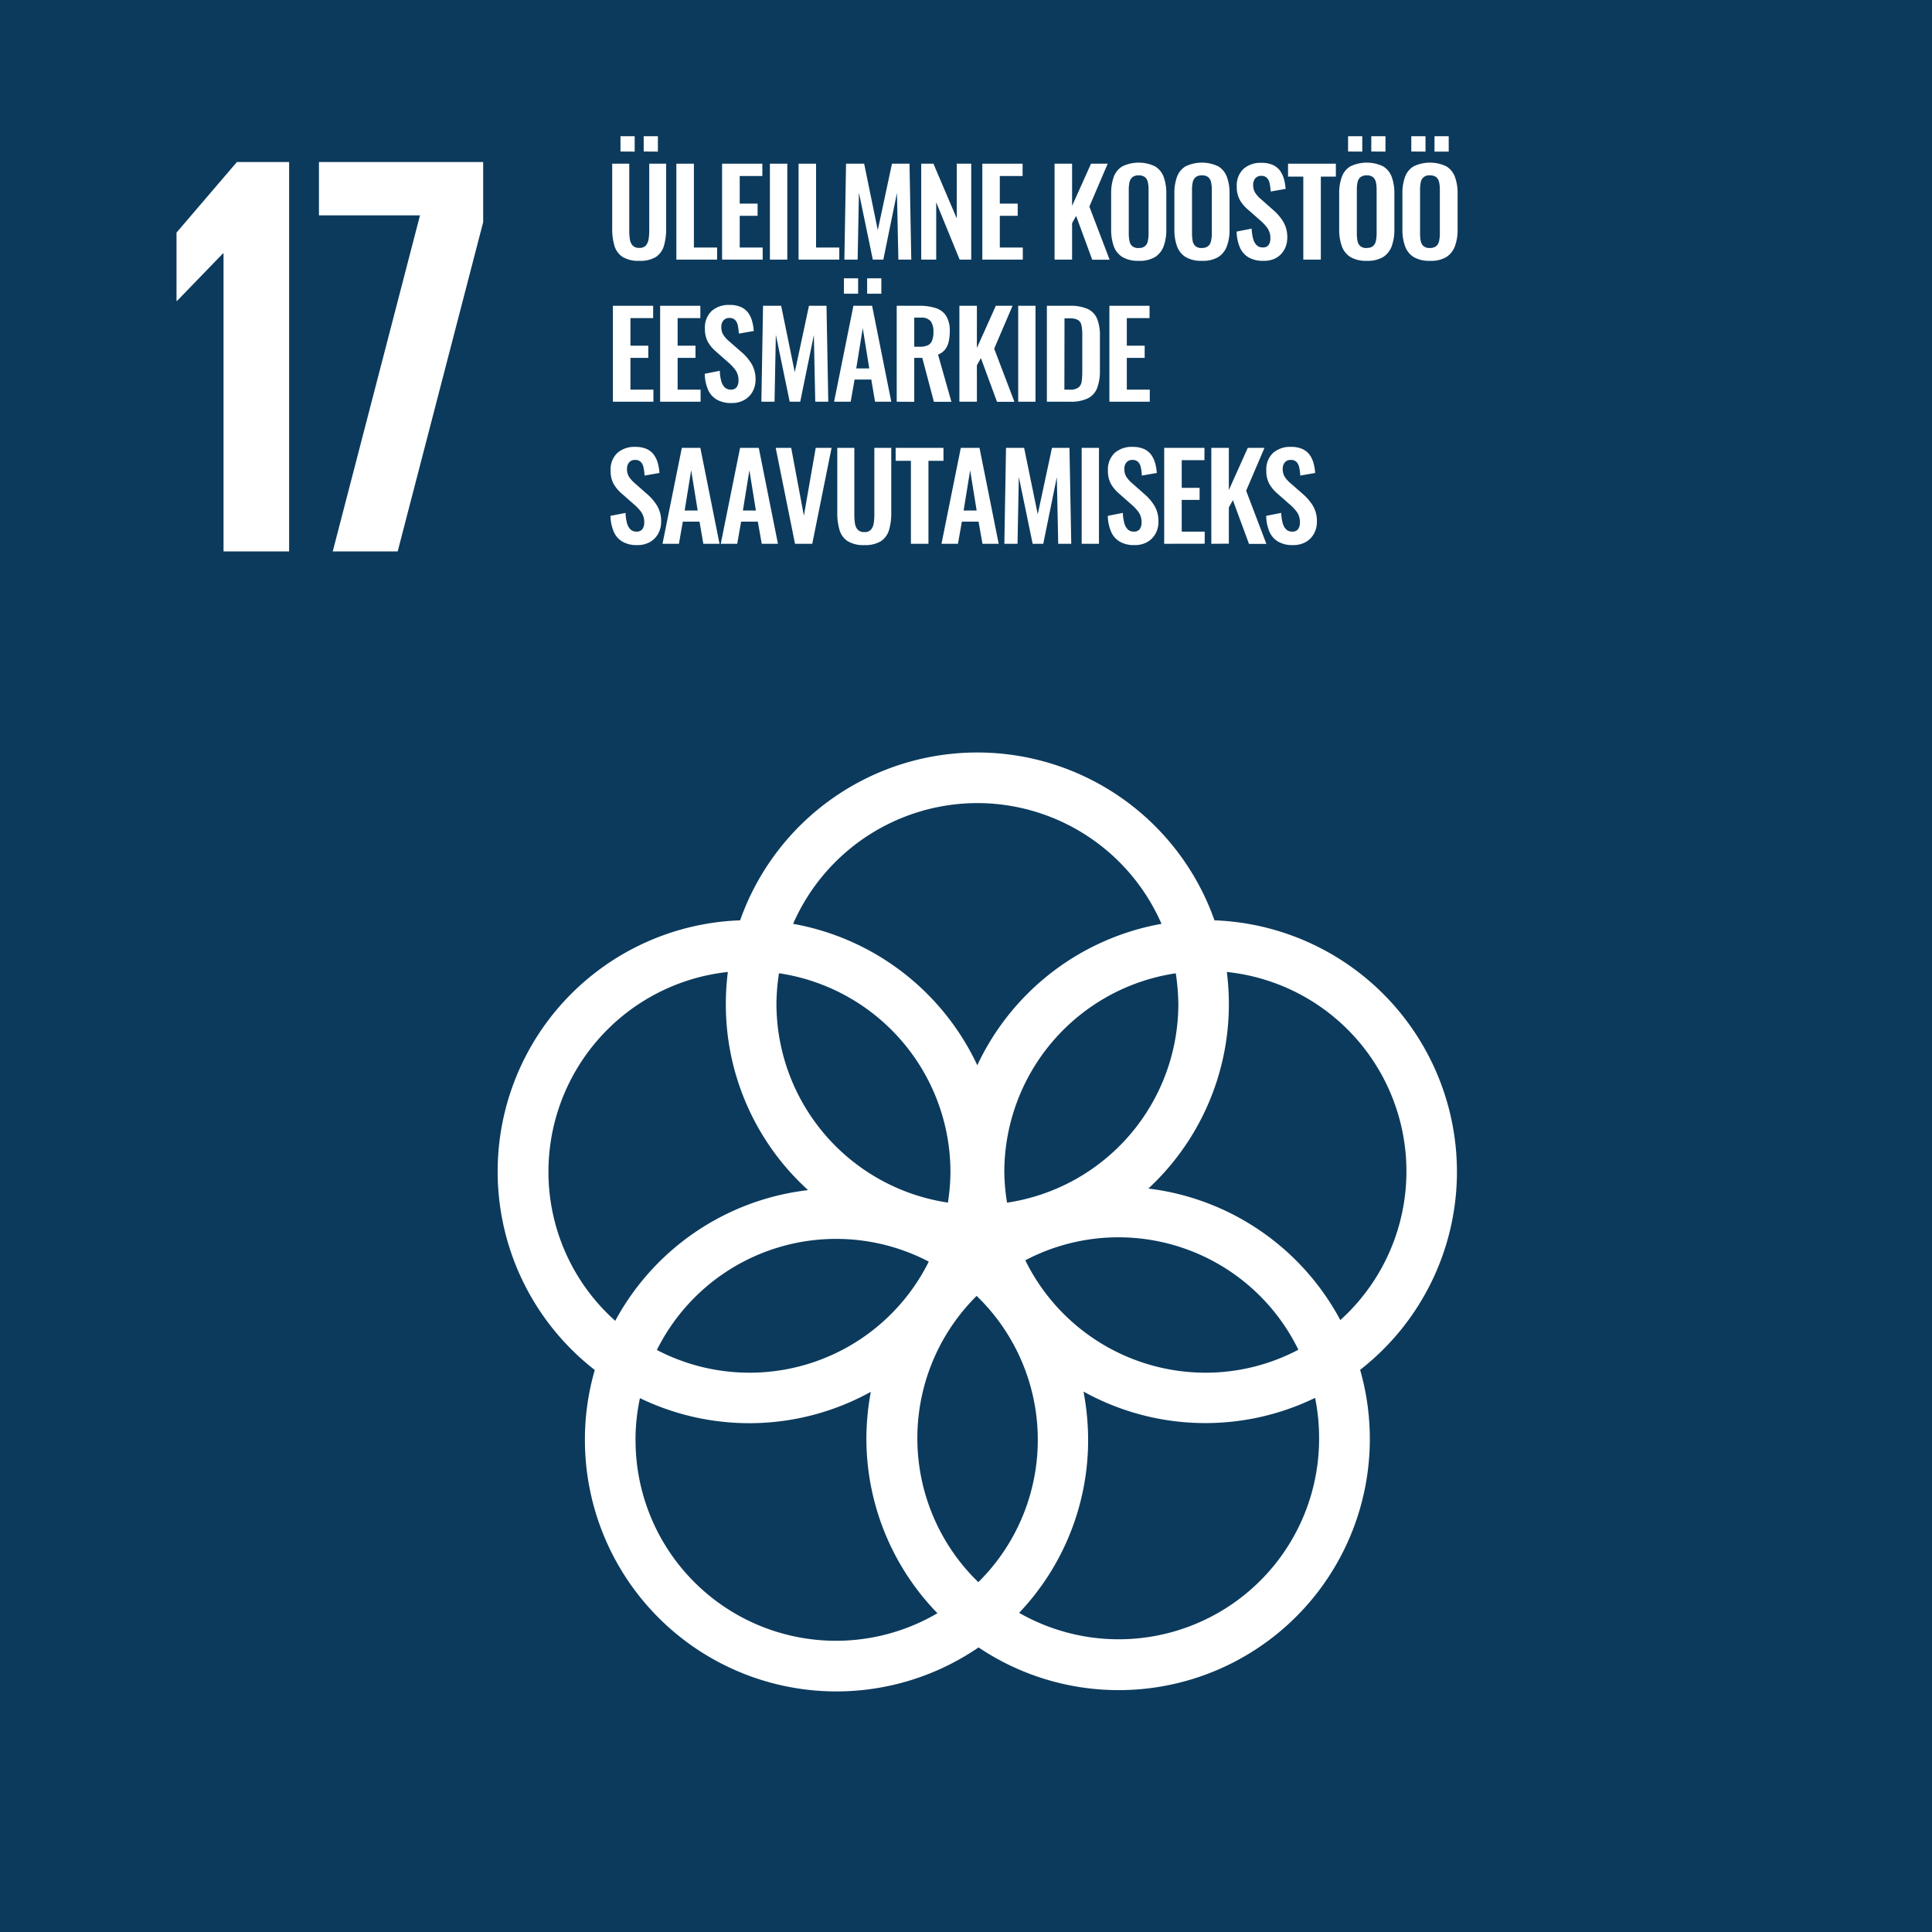 <svg id="Layer_1" data-name="Layer 1" xmlns="http://www.w3.org/2000/svg" viewBox="0 0 80 80"><defs><style>.cls-1{fill:#0c3a5c;}.cls-2{fill:#fff;}.cls-3{isolation:isolate;}</style></defs><path class="cls-1" d="M80,0H0V80H80Z"/><path class="cls-2" d="M11.972,6.71V22.833H9.256V10.492H9.235L7.33,12.46H7.309V9.631l2.5-2.921Z"/><path class="cls-2" d="M13.207,6.71h6.8V9.2l-3.54,13.633H13.778L17.391,8.918H13.207Z"/><path class="cls-2" d="M60.329,48.516a10.423,10.423,0,0,0-10.04-10.407,10.414,10.414,0,0,0-19.642,0,10.408,10.408,0,0,0-6.018,18.62,10.3,10.3,0,0,0-.409,2.893,10.415,10.415,0,0,0,16.3,8.594,10.4,10.4,0,0,0,15.8-11.494A10.4,10.4,0,0,0,60.329,48.516ZM48.793,41.58A8.322,8.322,0,0,1,41.7,49.8a8.429,8.429,0,0,1-.113-1.278,8.327,8.327,0,0,1,7.1-8.22A9.427,9.427,0,0,1,48.793,41.58ZM40.51,65.514a8.3,8.3,0,0,1-.186-11.736c.038-.04.077-.079.116-.118a8.281,8.281,0,0,1,.213,11.709C40.606,65.418,40.558,65.466,40.51,65.514ZM32.256,40.3a8.327,8.327,0,0,1,7.1,8.22,8.526,8.526,0,0,1-.105,1.277,8.332,8.332,0,0,1-7.1-8.22A8.526,8.526,0,0,1,32.256,40.3Zm6.2,11.946a8.289,8.289,0,0,1-11.114,3.726c-.048-.023-.095-.047-.142-.072a8.289,8.289,0,0,1,11.112-3.734l.141.072Zm3.994-.057a8.289,8.289,0,0,1,11.2,3.478c.039.073.077.147.113.222a8.235,8.235,0,0,1-3.852.952,8.323,8.323,0,0,1-7.456-4.656ZM40.468,33.254a8.329,8.329,0,0,1,7.627,5,10.451,10.451,0,0,0-7.627,5.856,10.451,10.451,0,0,0-7.627-5.856A8.34,8.34,0,0,1,40.468,33.254ZM22.71,48.516a8.325,8.325,0,0,1,7.429-8.269,10.6,10.6,0,0,0-.084,1.333,10.374,10.374,0,0,0,3.407,7.7,10.441,10.441,0,0,0-7.986,5.412A8.264,8.264,0,0,1,22.71,48.516Zm3.605,11.106a8.227,8.227,0,0,1,.184-1.728,10.4,10.4,0,0,0,9.559-.261,10.837,10.837,0,0,0-.183,1.919A10.378,10.378,0,0,0,38.817,66.8a8.3,8.3,0,0,1-12.5-7.176Zm28.306-.063A8.3,8.3,0,0,1,42.2,66.784a10.385,10.385,0,0,0,2.857-7.162,10.91,10.91,0,0,0-.191-2,10.407,10.407,0,0,0,9.589.261A8.2,8.2,0,0,1,54.621,59.559ZM47.552,49.215A10.416,10.416,0,0,0,50.8,40.247a8.3,8.3,0,0,1,4.7,14.415A10.438,10.438,0,0,0,47.552,49.215Z"/><g class="cls-3"><g class="cls-3"><path class="cls-2" d="M26.468,10.8a1.249,1.249,0,0,1-.687-.161.834.834,0,0,1-.338-.461,2.44,2.44,0,0,1-.093-.716V6.778h.706V9.549a2.416,2.416,0,0,0,.024.35.5.5,0,0,0,.115.265.351.351,0,0,0,.273.1.346.346,0,0,0,.277-.1.532.532,0,0,0,.112-.265,2.152,2.152,0,0,0,.027-.35V6.778h.7V9.466a2.44,2.44,0,0,1-.093.716.839.839,0,0,1-.335.461A1.247,1.247,0,0,1,26.468,10.8Zm-.775-4.526V5.641h.588v.637Zm.961,0V5.641h.588v.637Z"/></g><g class="cls-3"><path class="cls-2" d="M28.007,10.75V6.778h.726V10.25h.961v.5Z"/></g><g class="cls-3"><path class="cls-2" d="M29.9,10.75V6.778h1.667v.51H30.63V8.431h.74v.505h-.74V10.25h.951v.5Z"/><path class="cls-2" d="M31.88,10.75V6.778H32.6V10.75Z"/><path class="cls-2" d="M33.067,10.75V6.778h.725V10.25h.961v.5Z"/></g><g class="cls-3"><path class="cls-2" d="M34.964,10.75l.069-3.972h.75l.564,2.751.588-2.751h.726l.073,3.972H37.2l-.059-2.761-.564,2.761h-.436l-.574-2.771-.054,2.771Z"/></g><g class="cls-3"><path class="cls-2" d="M38.146,10.75V6.778h.505l.966,2.266V6.778h.6V10.75h-.48l-.971-2.373V10.75Z"/><path class="cls-2" d="M40.676,10.75V6.778h1.667v.51H41.4V8.431h.741v.505H41.4V10.25h.952v.5Z"/></g><g class="cls-3"><path class="cls-2" d="M43.667,10.75V6.778h.726V8.524l.784-1.746h.691l-.76,1.776.839,2.2h-.72L44.56,8.94l-.167.3V10.75Z"/></g><g class="cls-3"><path class="cls-2" d="M47.148,10.8a1.246,1.246,0,0,1-.671-.157.865.865,0,0,1-.359-.451,2.043,2.043,0,0,1-.108-.7V8.014a1.985,1.985,0,0,1,.108-.689.835.835,0,0,1,.359-.438,1.563,1.563,0,0,1,1.349,0,.854.854,0,0,1,.359.438,1.937,1.937,0,0,1,.11.689V9.505a1.951,1.951,0,0,1-.11.688.9.9,0,0,1-.359.452A1.241,1.241,0,0,1,47.148,10.8Zm0-.534a.339.339,0,0,0,.382-.294,1.412,1.412,0,0,0,.03-.3V7.848a1.35,1.35,0,0,0-.03-.3.371.371,0,0,0-.115-.209.394.394,0,0,0-.267-.076.386.386,0,0,0-.26.076.374.374,0,0,0-.118.209,1.35,1.35,0,0,0-.03.3V9.676a1.561,1.561,0,0,0,.028.3.37.37,0,0,0,.115.215A.388.388,0,0,0,47.148,10.27Z"/><path class="cls-2" d="M49.766,10.8a1.249,1.249,0,0,1-.672-.157.878.878,0,0,1-.358-.451,2.02,2.02,0,0,1-.107-.7V8.014a1.963,1.963,0,0,1,.107-.689.847.847,0,0,1,.358-.438,1.568,1.568,0,0,1,1.351,0,.862.862,0,0,1,.358.438,1.915,1.915,0,0,1,.11.689V9.505a1.928,1.928,0,0,1-.11.688.908.908,0,0,1-.358.452A1.249,1.249,0,0,1,49.766,10.8Zm0-.534a.385.385,0,0,0,.267-.079.394.394,0,0,0,.115-.215,1.412,1.412,0,0,0,.03-.3V7.848a1.35,1.35,0,0,0-.03-.3.376.376,0,0,0-.115-.209.391.391,0,0,0-.267-.076.384.384,0,0,0-.26.076.367.367,0,0,0-.117.209,1.35,1.35,0,0,0-.03.3V9.676a1.564,1.564,0,0,0,.027.3.376.376,0,0,0,.115.215A.392.392,0,0,0,49.766,10.27Z"/><path class="cls-2" d="M52.306,10.8a1.165,1.165,0,0,1-.6-.14.873.873,0,0,1-.362-.409,1.759,1.759,0,0,1-.138-.662l.623-.122a1.821,1.821,0,0,0,.057.406.58.58,0,0,0,.142.272.338.338,0,0,0,.252.1.284.284,0,0,0,.25-.1.46.46,0,0,0,.073-.268.717.717,0,0,0-.118-.426,1.831,1.831,0,0,0-.312-.334l-.5-.441a1.481,1.481,0,0,1-.336-.4,1.11,1.11,0,0,1-.125-.552.945.945,0,0,1,.273-.726,1.062,1.062,0,0,1,.75-.255,1.119,1.119,0,0,1,.467.086.757.757,0,0,1,.3.238,1.123,1.123,0,0,1,.164.345,2.065,2.065,0,0,1,.068.41l-.617.108a2.18,2.18,0,0,0-.043-.333.452.452,0,0,0-.112-.231.32.32,0,0,0-.237-.084.3.3,0,0,0-.248.106.4.4,0,0,0-.086.263.594.594,0,0,0,.084.331,1.19,1.19,0,0,0,.24.266l.494.437a2.049,2.049,0,0,1,.42.483,1.24,1.24,0,0,1,.174.669,1,1,0,0,1-.125.505.891.891,0,0,1-.348.346A1.042,1.042,0,0,1,52.306,10.8Z"/></g><g class="cls-3"><path class="cls-2" d="M53.967,10.75V7.313h-.632V6.778h1.98v.535h-.622V10.75Z"/></g><g class="cls-3"><path class="cls-2" d="M56.591,10.8a1.252,1.252,0,0,1-.672-.157.866.866,0,0,1-.357-.451,2,2,0,0,1-.109-.7V8.014a1.938,1.938,0,0,1,.109-.689.836.836,0,0,1,.357-.438,1.568,1.568,0,0,1,1.351,0,.852.852,0,0,1,.358.438,1.937,1.937,0,0,1,.11.689V9.505a1.951,1.951,0,0,1-.11.688.9.9,0,0,1-.358.452A1.249,1.249,0,0,1,56.591,10.8Zm-.77-4.526V5.641h.588v.637Zm.77,3.992a.387.387,0,0,0,.267-.079.4.4,0,0,0,.116-.215,1.483,1.483,0,0,0,.029-.3V7.848a1.417,1.417,0,0,0-.029-.3.384.384,0,0,0-.116-.209.392.392,0,0,0-.267-.076.388.388,0,0,0-.26.076.374.374,0,0,0-.118.209,1.354,1.354,0,0,0-.029.3V9.676a1.564,1.564,0,0,0,.027.3.382.382,0,0,0,.115.215A.392.392,0,0,0,56.591,10.27Zm.191-3.992V5.641h.588v.637Z"/><path class="cls-2" d="M59.209,10.8a1.252,1.252,0,0,1-.672-.157.866.866,0,0,1-.357-.451,2,2,0,0,1-.109-.7V8.014a1.938,1.938,0,0,1,.109-.689.836.836,0,0,1,.357-.438,1.568,1.568,0,0,1,1.351,0,.852.852,0,0,1,.358.438,1.937,1.937,0,0,1,.11.689V9.505a1.951,1.951,0,0,1-.11.688.9.9,0,0,1-.358.452A1.247,1.247,0,0,1,59.209,10.8Zm-.77-4.526V5.641h.588v.637Zm.77,3.992a.392.392,0,0,0,.268-.079.407.407,0,0,0,.115-.215,1.483,1.483,0,0,0,.029-.3V7.848a1.417,1.417,0,0,0-.029-.3.389.389,0,0,0-.115-.209.4.4,0,0,0-.268-.076.339.339,0,0,0-.378.285,1.417,1.417,0,0,0-.029.3V9.676a1.648,1.648,0,0,0,.027.3.382.382,0,0,0,.115.215A.392.392,0,0,0,59.209,10.27ZM59.4,6.278V5.641h.588v.637Z"/></g><g class="cls-3"><path class="cls-2" d="M25.379,16.634V12.662h1.667v.51h-.941v1.142h.74v.505h-.74v1.315h.951v.5Z"/><path class="cls-2" d="M27.335,16.634V12.662H29v.51h-.941v1.142h.74v.505h-.74v1.315h.951v.5Z"/></g><g class="cls-3"><path class="cls-2" d="M30.282,16.688a1.163,1.163,0,0,1-.6-.14.885.885,0,0,1-.363-.409,1.76,1.76,0,0,1-.137-.662l.623-.123a1.886,1.886,0,0,0,.056.407.58.58,0,0,0,.142.272.342.342,0,0,0,.253.1.284.284,0,0,0,.25-.106.455.455,0,0,0,.073-.267.715.715,0,0,0-.118-.426A1.807,1.807,0,0,0,30.15,15l-.5-.441a1.488,1.488,0,0,1-.336-.4,1.106,1.106,0,0,1-.125-.551.942.942,0,0,1,.274-.726,1.059,1.059,0,0,1,.75-.255,1.1,1.1,0,0,1,.466.086.756.756,0,0,1,.3.237,1.094,1.094,0,0,1,.164.346,2.065,2.065,0,0,1,.069.41l-.618.108a2.053,2.053,0,0,0-.042-.333.46.46,0,0,0-.112-.231.321.321,0,0,0-.238-.084.3.3,0,0,0-.248.106.4.4,0,0,0-.086.262.6.6,0,0,0,.084.331,1.244,1.244,0,0,0,.24.267l.5.437a2.052,2.052,0,0,1,.42.483,1.24,1.24,0,0,1,.173.669,1,1,0,0,1-.125.5.888.888,0,0,1-.348.345A1.043,1.043,0,0,1,30.282,16.688Z"/></g><g class="cls-3"><path class="cls-2" d="M31.527,16.634l.069-3.972h.75l.564,2.751.588-2.751h.726l.073,3.972h-.539L33.7,13.873l-.564,2.761H32.7l-.574-2.771-.054,2.771Z"/></g><g class="cls-3"><path class="cls-2" d="M34.538,16.634l.8-3.972h.774l.794,3.972h-.672l-.156-.917h-.692l-.161.917Zm.407-4.472v-.638h.588v.638Zm.51,3.094h.539l-.269-1.667Zm.451-3.094v-.638h.588v.638Z"/></g><g class="cls-3"><path class="cls-2" d="M37.131,16.634V12.662h.952a2.085,2.085,0,0,1,.678.1.781.781,0,0,1,.422.326,1.177,1.177,0,0,1,.145.628,1.944,1.944,0,0,1-.044.431.831.831,0,0,1-.15.326.681.681,0,0,1-.292.209l.554,1.956h-.725l-.481-1.82h-.333v1.82Zm.726-2.276h.226a.767.767,0,0,0,.335-.06.363.363,0,0,0,.179-.2.944.944,0,0,0,.054-.346.76.76,0,0,0-.11-.449.492.492,0,0,0-.419-.15h-.265Z"/></g><g class="cls-3"><path class="cls-2" d="M39.726,16.634V12.662h.725v1.746l.784-1.746h.692l-.76,1.776.838,2.2h-.721l-.667-1.81-.166.3v1.505Z"/></g><g class="cls-3"><path class="cls-2" d="M42.162,16.634V12.662h.716v3.972Z"/><path class="cls-2" d="M43.349,16.634V12.662h.935a1.755,1.755,0,0,1,.758.133.771.771,0,0,1,.388.407,1.824,1.824,0,0,1,.115.7V15.35a1.951,1.951,0,0,1-.115.717.8.8,0,0,1-.383.427,1.6,1.6,0,0,1-.733.14Zm.725-.5H44.3a.56.56,0,0,0,.357-.089.383.383,0,0,0,.133-.257,3,3,0,0,0,.025-.414v-1.52a1.742,1.742,0,0,0-.035-.387.33.33,0,0,0-.142-.216.673.673,0,0,0-.349-.069h-.21Z"/><path class="cls-2" d="M45.938,16.634V12.662H47.6v.51h-.941v1.142h.74v.505h-.74v1.315h.951v.5Z"/></g><g class="cls-3"><path class="cls-2" d="M26.379,22.571a1.166,1.166,0,0,1-.6-.14.88.88,0,0,1-.363-.409,1.756,1.756,0,0,1-.137-.662l.623-.122a1.885,1.885,0,0,0,.056.406.59.59,0,0,0,.143.273.341.341,0,0,0,.252.095.283.283,0,0,0,.25-.105.458.458,0,0,0,.073-.268.724.724,0,0,0-.117-.426,1.883,1.883,0,0,0-.314-.334l-.5-.441a1.5,1.5,0,0,1-.336-.4,1.121,1.121,0,0,1-.125-.552.939.939,0,0,1,.275-.726,1.059,1.059,0,0,1,.75-.255,1.113,1.113,0,0,1,.465.086.743.743,0,0,1,.3.238,1.089,1.089,0,0,1,.164.345,2.063,2.063,0,0,1,.069.411l-.618.107a1.961,1.961,0,0,0-.042-.333.453.453,0,0,0-.112-.23.317.317,0,0,0-.238-.084.3.3,0,0,0-.248.105.4.4,0,0,0-.086.263.6.6,0,0,0,.084.331,1.272,1.272,0,0,0,.24.266l.495.437a2.092,2.092,0,0,1,.42.483,1.24,1.24,0,0,1,.174.669,1.006,1.006,0,0,1-.125.505.887.887,0,0,1-.349.346A1.04,1.04,0,0,1,26.379,22.571Z"/></g><g class="cls-3"><path class="cls-2" d="M27.433,22.517l.8-3.972H29l.794,3.972h-.671l-.157-.917h-.692l-.161.917Zm.917-1.378h.539l-.269-1.667Z"/></g><g class="cls-3"><path class="cls-2" d="M29.845,22.517l.8-3.972h.774l.794,3.972h-.671L31.38,21.6h-.692l-.161.917Zm.917-1.378H31.3l-.269-1.667Z"/></g><g class="cls-3"><path class="cls-2" d="M32.92,22.517l-.8-3.972h.642l.525,2.81.49-2.81h.657l-.8,3.972Z"/><path class="cls-2" d="M35.789,22.571a1.249,1.249,0,0,1-.687-.161.829.829,0,0,1-.338-.461,2.433,2.433,0,0,1-.094-.716V18.545h.706v2.771a2.436,2.436,0,0,0,.025.351.493.493,0,0,0,.115.264.346.346,0,0,0,.273.1.341.341,0,0,0,.276-.1.524.524,0,0,0,.113-.264,2.174,2.174,0,0,0,.027-.351V18.545h.7v2.688a2.435,2.435,0,0,1-.093.716.839.839,0,0,1-.335.461A1.249,1.249,0,0,1,35.789,22.571Z"/></g><g class="cls-3"><path class="cls-2" d="M37.719,22.517V19.081h-.632v-.536h1.98v.536h-.622v3.436Z"/></g><g class="cls-3"><path class="cls-2" d="M38.985,22.517l.8-3.972h.774l.795,3.972h-.672L40.52,21.6h-.691l-.162.917Zm.917-1.378h.539l-.269-1.667Z"/></g><g class="cls-3"><path class="cls-2" d="M41.588,22.517l.069-3.972h.75l.564,2.751.589-2.751h.725l.073,3.972h-.539l-.058-2.761L43.2,22.517H42.76l-.573-2.77-.054,2.77Z"/></g><g class="cls-3"><path class="cls-2" d="M44.79,22.517V18.545h.716v3.972Z"/></g><g class="cls-3"><path class="cls-2" d="M46.972,22.571a1.165,1.165,0,0,1-.6-.14.873.873,0,0,1-.362-.409,1.755,1.755,0,0,1-.138-.662l.623-.122a1.885,1.885,0,0,0,.056.406.6.6,0,0,0,.142.273.345.345,0,0,0,.253.095.286.286,0,0,0,.25-.105.458.458,0,0,0,.074-.268.718.718,0,0,0-.119-.426,1.839,1.839,0,0,0-.313-.334l-.5-.441a1.5,1.5,0,0,1-.336-.4,1.121,1.121,0,0,1-.125-.552.945.945,0,0,1,.274-.726,1.062,1.062,0,0,1,.75-.255,1.115,1.115,0,0,1,.466.086.743.743,0,0,1,.3.238,1.089,1.089,0,0,1,.164.345,1.994,1.994,0,0,1,.069.411l-.618.107a2.068,2.068,0,0,0-.042-.333.445.445,0,0,0-.112-.23.317.317,0,0,0-.238-.084.3.3,0,0,0-.247.105.4.4,0,0,0-.086.263.6.6,0,0,0,.083.331,1.218,1.218,0,0,0,.24.266l.495.437a2.069,2.069,0,0,1,.42.483,1.24,1.24,0,0,1,.174.669,1.006,1.006,0,0,1-.125.505.88.88,0,0,1-.349.346A1.038,1.038,0,0,1,46.972,22.571Z"/></g><g class="cls-3"><path class="cls-2" d="M48.207,22.517V18.545h1.667v.51h-.941V20.2h.74v.5h-.74v1.314h.951v.5Z"/></g><g class="cls-3"><path class="cls-2" d="M50.158,22.517V18.545h.726v1.747l.784-1.747h.691L51.6,20.321l.838,2.2h-.72l-.667-1.809-.167.3v1.5Z"/><path class="cls-2" d="M53.531,22.571a1.162,1.162,0,0,1-.6-.14.877.877,0,0,1-.364-.409,1.737,1.737,0,0,1-.136-.662l.622-.122a1.885,1.885,0,0,0,.056.406.59.59,0,0,0,.143.273.341.341,0,0,0,.252.095.283.283,0,0,0,.25-.105.458.458,0,0,0,.073-.268.724.724,0,0,0-.117-.426,1.847,1.847,0,0,0-.314-.334l-.5-.441a1.517,1.517,0,0,1-.336-.4,1.11,1.11,0,0,1-.125-.552.939.939,0,0,1,.275-.726,1.059,1.059,0,0,1,.75-.255,1.118,1.118,0,0,1,.466.086.764.764,0,0,1,.3.238,1.089,1.089,0,0,1,.164.345,2.063,2.063,0,0,1,.068.411l-.617.107a2.187,2.187,0,0,0-.042-.333.461.461,0,0,0-.113-.23.315.315,0,0,0-.238-.084.3.3,0,0,0-.248.105.409.409,0,0,0-.086.263.611.611,0,0,0,.084.331,1.272,1.272,0,0,0,.24.266l.5.437a2.112,2.112,0,0,1,.419.483,1.231,1.231,0,0,1,.173.669,1,1,0,0,1-.125.505.888.888,0,0,1-.347.346A1.049,1.049,0,0,1,53.531,22.571Z"/></g></g></svg>